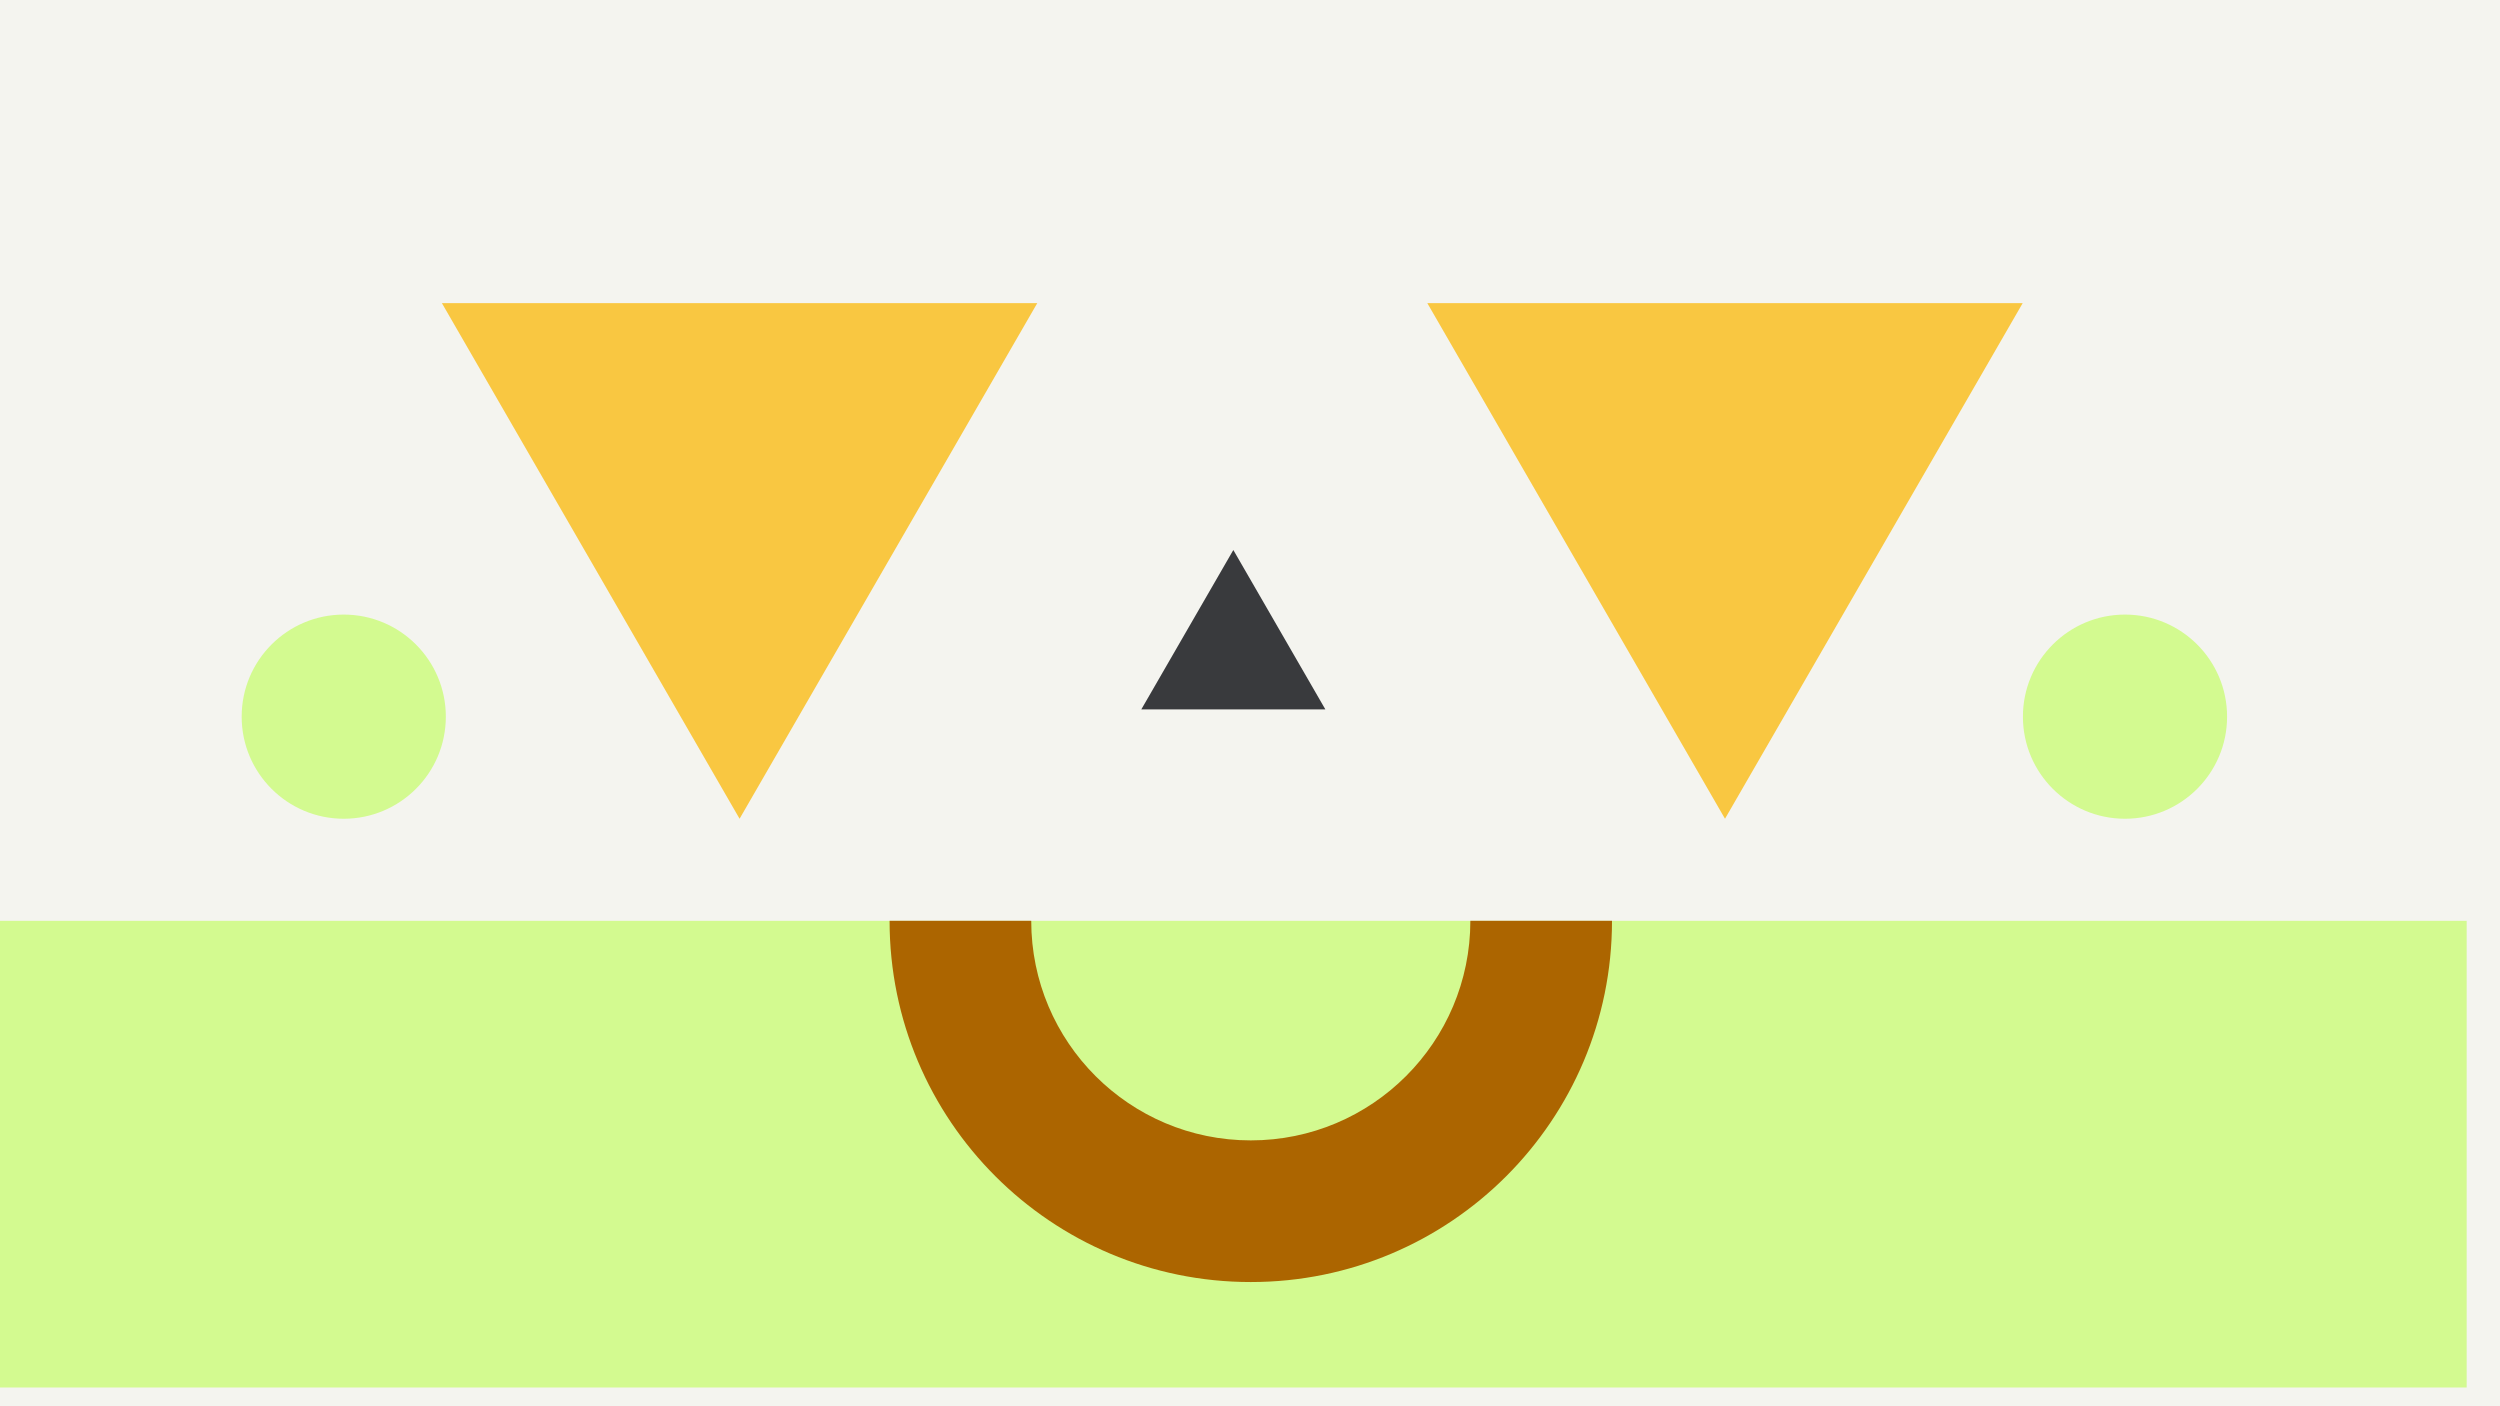 <svg width="1200" height="675" viewBox="0 0 1200 675" fill="none" xmlns="http://www.w3.org/2000/svg">
<rect x="0" y="0" width="1200" height="675" fill="#808080" stroke="none"/>
<g clip-path="url(#clip0_6_1729)">
<rect width="1200" height="675" fill="#F4F4EF"/>
<rect x="1184" y="442" width="224" height="1184" transform="rotate(90 1184 442)" fill="#D3FA90"/>
<path d="M355 393L212.106 145.5L497.894 145.5L355 393Z" fill="#F9C741"/>
<path d="M828 393L685.106 145.5L970.894 145.5L828 393Z" fill="#F9C741"/>
<path d="M592 264L636.167 340.5L547.833 340.5L592 264Z" fill="#393A3D"/>
<path d="M427 442C427 537.755 504.625 615.381 600.381 615.381C696.136 615.381 773.761 537.755 773.761 442H705.769C705.769 500.204 658.585 547.388 600.381 547.388C542.176 547.388 494.992 500.204 494.992 442H427Z" fill="#AC6500"/>
<circle cx="165" cy="344" r="49" fill="#D3FA90"/>
<circle cx="1020" cy="344" r="49" fill="#D3FA90"/>
</g>
<defs>
<clipPath id="clip0_6_1729">
<rect width="1200" height="675" fill="white"/>
</clipPath>
</defs>
</svg>

